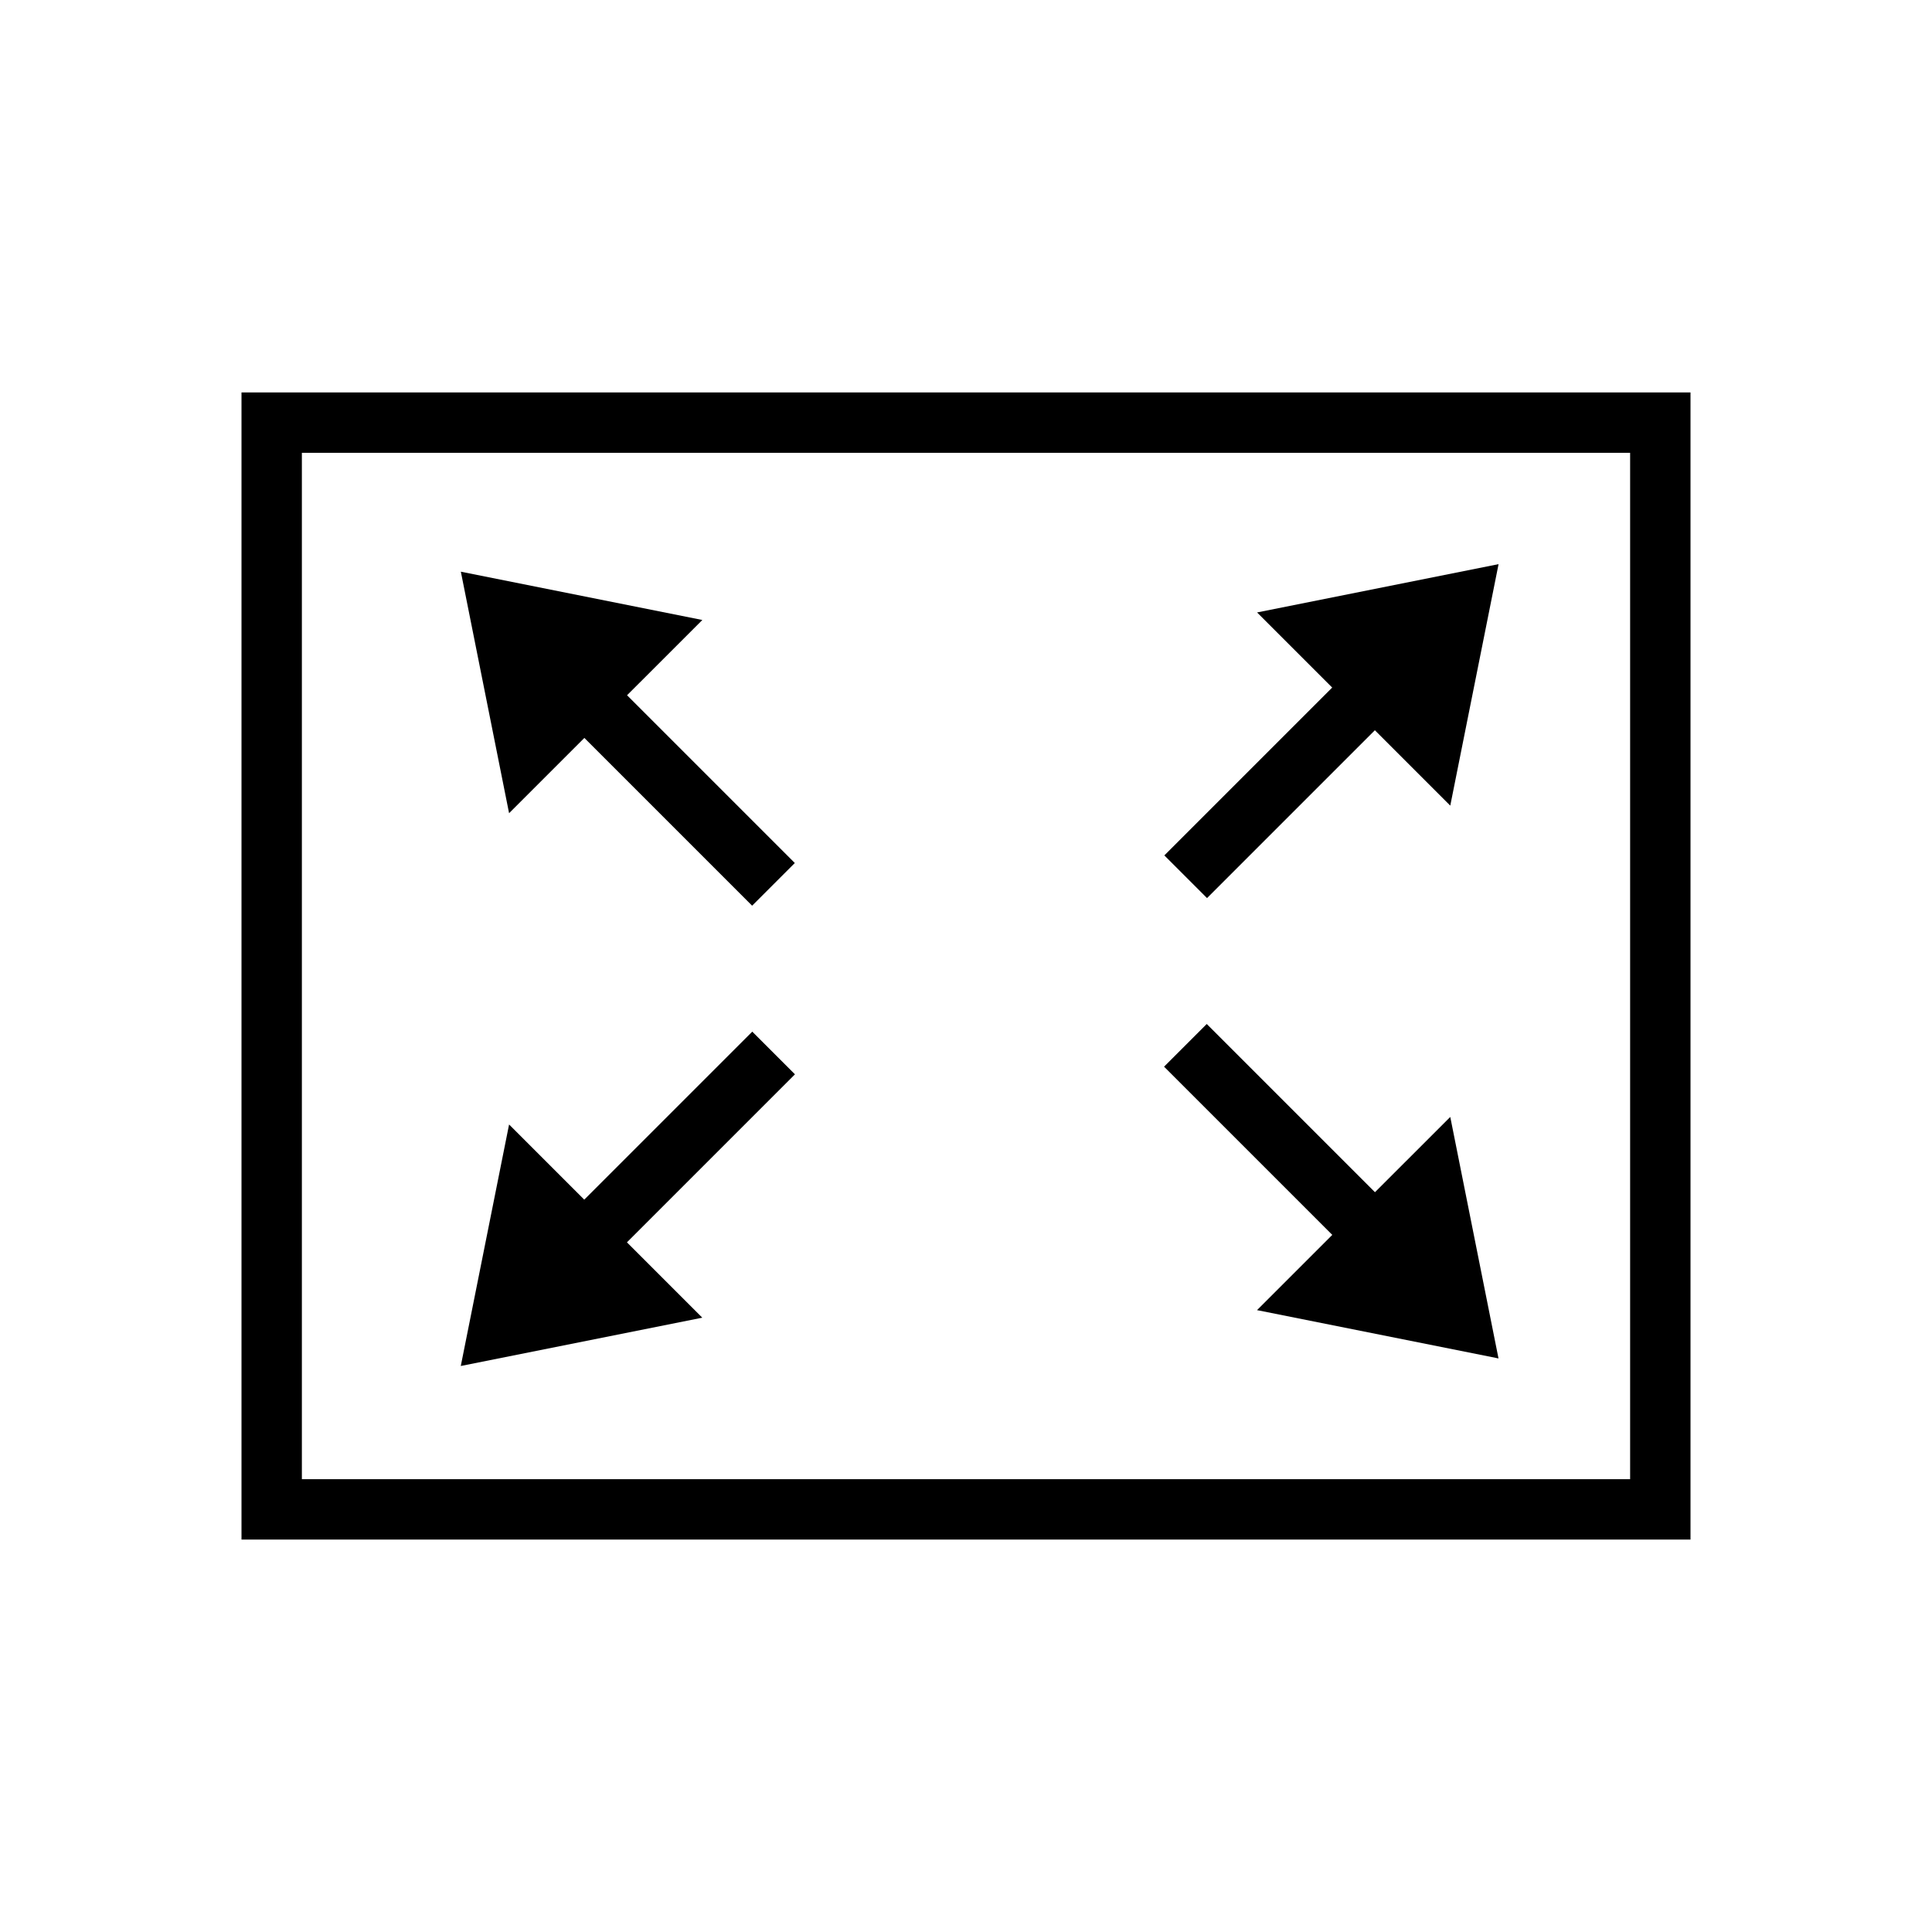 <?xml version="1.0" encoding="utf-8"?>
<!-- Generator: Adobe Illustrator 15.1.0, SVG Export Plug-In  -->
<!DOCTYPE svg PUBLIC "-//W3C//DTD SVG 1.1//EN" "http://www.w3.org/Graphics/SVG/1.1/DTD/svg11.dtd">
<svg version="1.1"
	 xmlns="http://www.w3.org/2000/svg" xmlns:xlink="http://www.w3.org/1999/xlink" xmlns:a="http://ns.adobe.com/AdobeSVGViewerExtensions/3.0/"
	 x="0px" y="0px" width="32px" height="32px" viewBox="0 0 32 32" enable-background="new 0 0 32 32" xml:space="preserve">
<defs>
</defs>
<rect display="none" fill="#FFF200" width="32" height="32"/>
<path d="M27,7.5v17H5v-17H27 M28,6.5H4v19h24V6.5L28,6.5z"/>
<line x1="22.468" y1="11.697" x2="19.64" y2="14.525"/>
<rect x="20.554" y="11.111" transform="matrix(0.707 0.707 -0.707 0.707 15.437 -11.047)" width="1" height="4"/>
<polygon points="24.821,9.344 20.821,10.144 24.021,13.344 "/>
<line x1="9.985" y1="11.822" x2="12.814" y2="14.65"/>
<rect x="9.4" y="12.736" transform="matrix(0.707 0.707 -0.707 0.707 12.695 -4.184)" width="4" height="1"/>
<polygon points="7.633,9.469 8.432,13.469 11.633,10.269 "/>
<line x1="9.985" y1="20.271" x2="12.813" y2="17.443"/>
<rect x="10.899" y="16.858" transform="matrix(0.707 0.707 -0.707 0.707 16.673 -2.537)" width="1" height="4"/>
<polygon points="7.632,22.625 11.632,21.825 8.432,18.625 "/>
<line x1="22.468" y1="20.146" x2="19.639" y2="17.318"/>
<rect x="19.053" y="18.232" transform="matrix(0.707 0.707 -0.707 0.707 19.407 -9.4)" width="4" height="1"/>
<polygon points="24.82,22.5 24.021,18.5 20.82,21.7 "/>
</svg>
